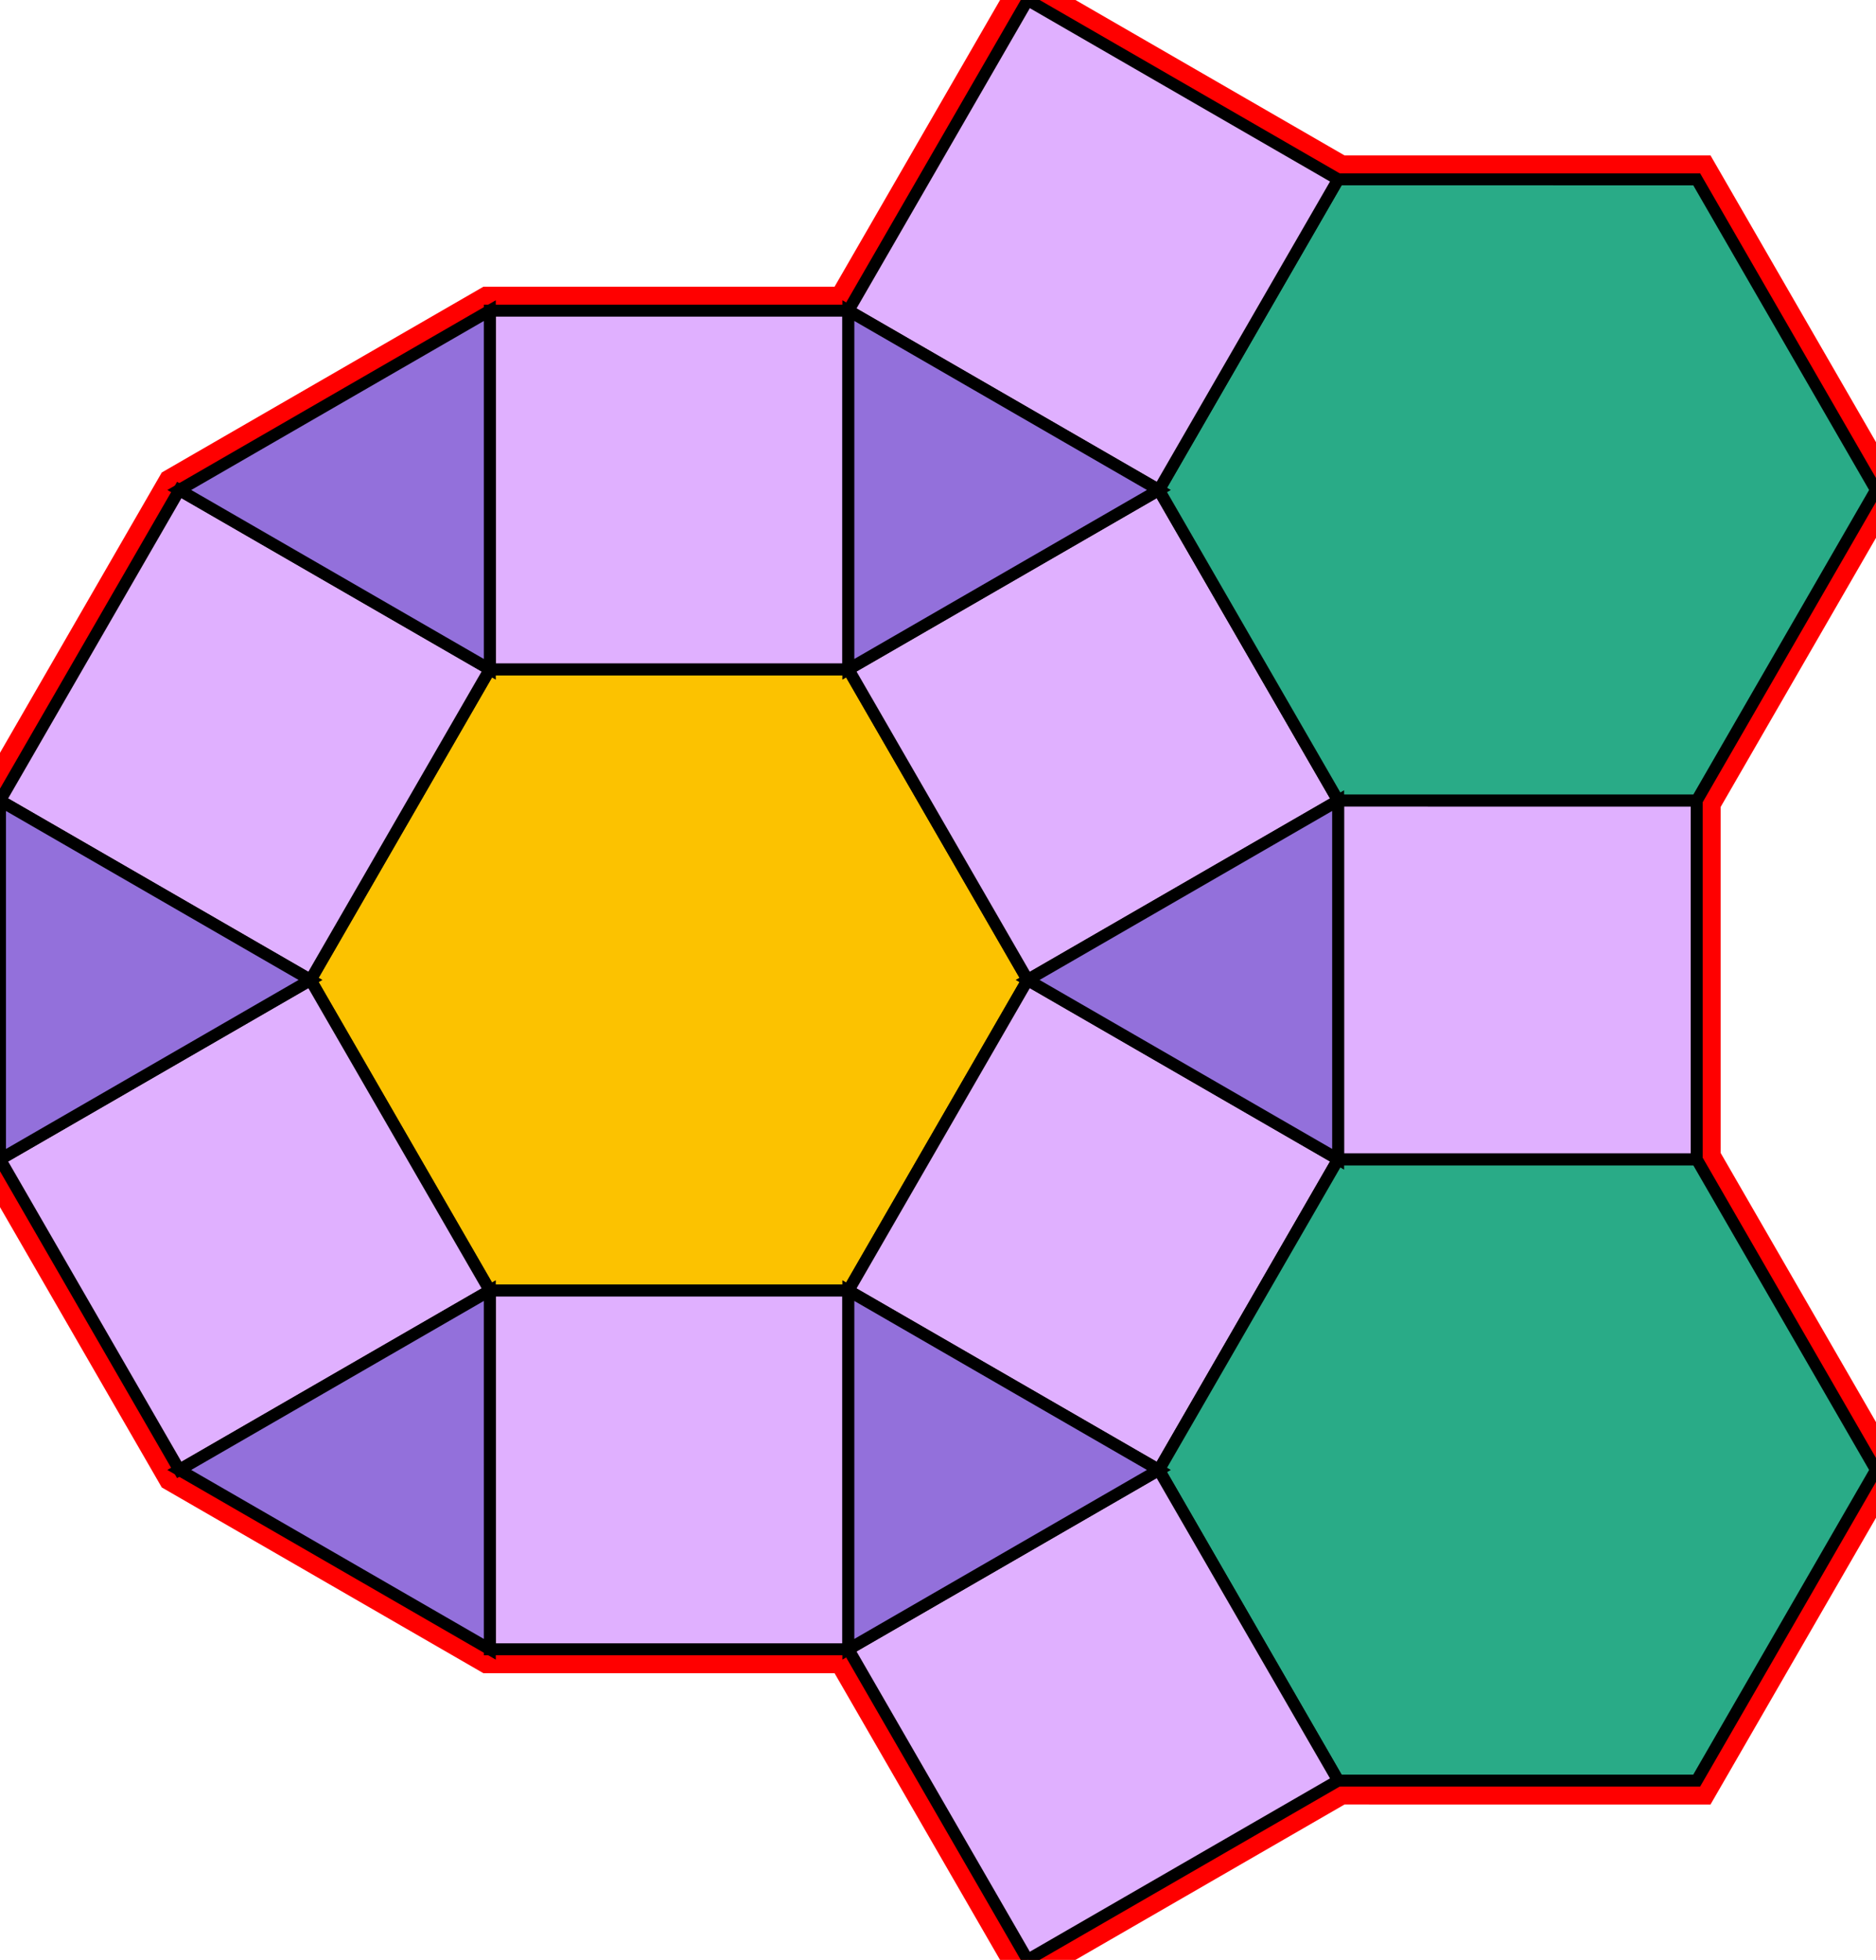 <?xml version="1.0" encoding="utf-8"?>
<svg xmlns="http://www.w3.org/2000/svg" id="mainSVG" pointer-events="all" width="156.962" height="163.923" EdgeLen="30" template="u6_383_tu" code="D6_9_3_0" copyright="Francis Hemsher, 2012">
	<polygon id="BorderPoly" fill="none" pointer-events="none" stroke="red" stroke-width="4" transform="" points="141.962,15.002 111.963,15.001 85.983,-4.57764e-005 70.981,25.98 40.981,25.981 15,40.982 0,66.963 0,96.963 14.999,122.943 40.981,137.943 70.981,137.943 85.98,163.923 111.96,148.924 141.961,148.925 156.962,122.944 141.962,96.963 141.961,66.963 156.962,40.983"/>
	<g id="mainPolyG" transform=""><polygon id="mainPoly" fill="rgb(252, 194, 0)" stroke="black" onmouseover="setChange(evt)" onmouseout="unhiliteChange(evt)" onclick="changeMe(evt)" points="70.981,55.981 40.981,55.981 25.981,81.962 40.981,107.943 70.981,107.943 85.981,81.962" seed="0"/><polygon fill="rgb(224, 176, 255)" stroke="black" stroke-width="1" onmouseover="setChange(evt)" onmouseout="unhiliteChange(evt)" onclick="changeMe(evt)" points="70.981,25.982 40.981,25.981 40.981,55.981 70.981,55.981" seed="1"/><polygon fill="rgb(224, 176, 255)" stroke="black" stroke-width="1" onmouseover="setChange(evt)" onmouseout="unhiliteChange(evt)" onclick="changeMe(evt)" points="111.961,66.963 96.962,40.981 70.981,55.982 85.981,81.962" seed="2"/><polygon fill="rgb(224, 176, 255)" stroke="black" stroke-width="1" onmouseover="setChange(evt)" onmouseout="unhiliteChange(evt)" onclick="changeMe(evt)" points="111.962,96.962 85.98,81.962 70.981,107.943 96.961,122.943" seed="3"/><polygon fill="rgb(224, 176, 255)" stroke="black" stroke-width="1" onmouseover="setChange(evt)" onmouseout="unhiliteChange(evt)" onclick="changeMe(evt)" points="70.98,107.943 40.981,107.943 40.981,137.943 70.981,137.943" seed="4"/><polygon fill="rgb(224, 176, 255)" stroke="black" stroke-width="1" onmouseover="setChange(evt)" onmouseout="unhiliteChange(evt)" onclick="changeMe(evt)" points="40.98,107.943 25.981,81.962 0,96.962 14.999,122.943" seed="5"/><polygon fill="rgb(224, 176, 255)" stroke="black" stroke-width="1" onmouseover="setChange(evt)" onmouseout="unhiliteChange(evt)" onclick="changeMe(evt)" points="40.981,55.981 15,40.982 -0.001,66.962 25.981,81.962" seed="6"/><polygon fill="rgb(41, 171, 135)" stroke="black" stroke-width="1" onmouseover="setChange(evt)" onmouseout="unhiliteChange(evt)" onclick="changeMe(evt)" points="141.962,15.002 111.963,15.001 96.962,40.981 111.961,66.962 141.961,66.963 156.962,40.983" seed="7"/><polygon fill="rgb(41, 171, 135)" stroke="black" stroke-width="1" onmouseover="setChange(evt)" onmouseout="unhiliteChange(evt)" onclick="changeMe(evt)" points="141.962,96.963 111.962,96.962 96.961,122.943 111.96,148.924 141.961,148.925 156.962,122.944" seed="8"/><polygon fill="rgb(224, 176, 255)" stroke="black" stroke-width="1" onmouseover="setChange(evt)" onmouseout="unhiliteChange(evt)" onclick="changeMe(evt)" points="141.96,66.963 111.961,66.962 111.96,96.962 141.96,96.963" seed="9"/><polygon fill="rgb(224, 176, 255)" stroke="black" stroke-width="1" onmouseover="setChange(evt)" onmouseout="unhiliteChange(evt)" onclick="changeMe(evt)" points="111.96,148.924 96.961,122.943 70.98,137.942 85.98,163.923" seed="10"/><polygon fill="rgb(224, 176, 255)" stroke="black" stroke-width="1" onmouseover="setChange(evt)" onmouseout="unhiliteChange(evt)" onclick="changeMe(evt)" points="111.963,15.001 85.983,-4.57764e-005 70.981,25.98 96.962,40.981" seed="11"/><polygon fill="rgb(147, 112, 219)" stroke="black" stroke-width="1" onmouseover="setChange(evt)" onmouseout="unhiliteChange(evt)" onclick="changeMe(evt)" points="96.962,40.981 70.981,25.979 70.98,55.98" seed="12"/><polygon fill="rgb(147, 112, 219)" stroke="black" stroke-width="1" onmouseover="setChange(evt)" onmouseout="unhiliteChange(evt)" onclick="changeMe(evt)" points="40.981,55.981 40.981,25.981 15,40.982" seed="13"/><polygon fill="rgb(147, 112, 219)" stroke="black" stroke-width="1" onmouseover="setChange(evt)" onmouseout="unhiliteChange(evt)" onclick="changeMe(evt)" points="25.981,81.962 0,66.963 0,96.963" seed="14"/><polygon fill="rgb(147, 112, 219)" stroke="black" stroke-width="1" onmouseover="setChange(evt)" onmouseout="unhiliteChange(evt)" onclick="changeMe(evt)" points="40.981,137.943 40.98,107.943 14.999,122.943" seed="15"/><polygon fill="rgb(147, 112, 219)" stroke="black" stroke-width="1" onmouseover="setChange(evt)" onmouseout="unhiliteChange(evt)" onclick="changeMe(evt)" points="96.961,122.943 70.98,107.943 70.981,137.943" seed="16"/><polygon fill="rgb(147, 112, 219)" stroke="black" stroke-width="1" onmouseover="setChange(evt)" onmouseout="unhiliteChange(evt)" onclick="changeMe(evt)" points="111.961,96.962 111.96,66.962 85.98,81.962" seed="17"/></g>
</svg>

